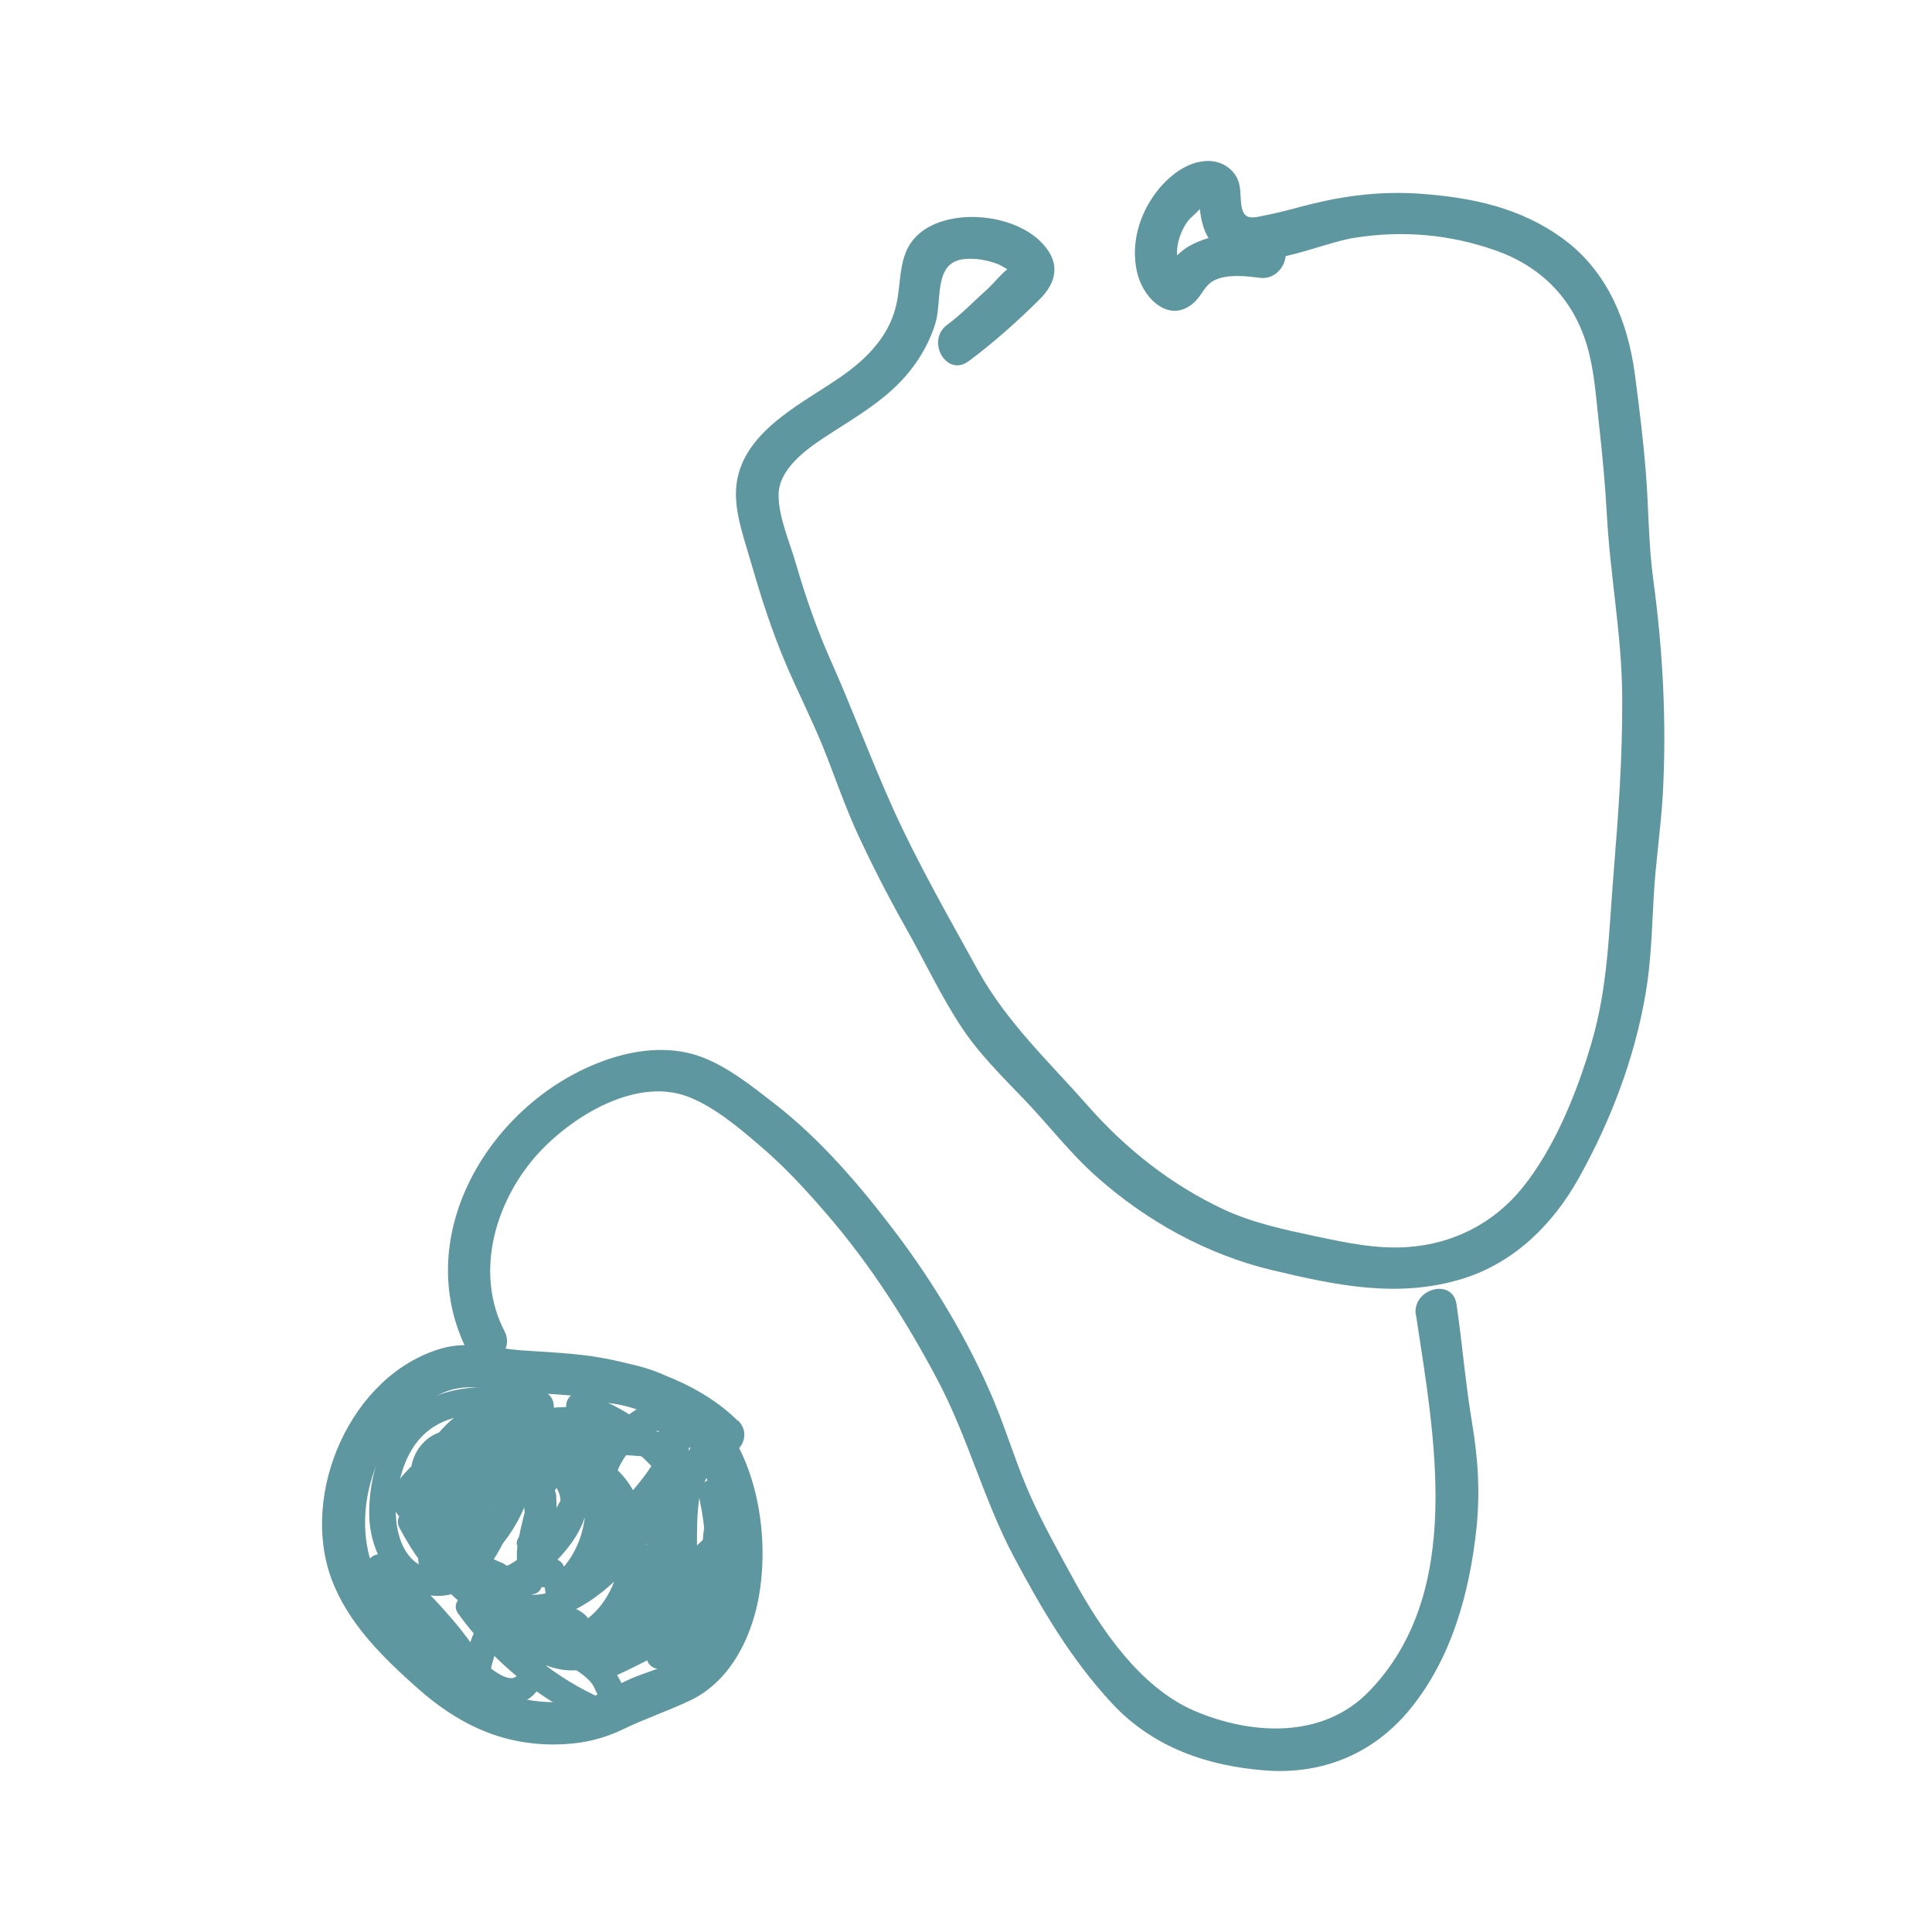 <svg width="32" height="32" viewBox="0 0 32 32" fill="none" xmlns="http://www.w3.org/2000/svg">
<path d="M16.028 5.994C16.445 5.686 16.86 5.317 17.225 4.952C17.451 4.726 17.555 4.446 17.366 4.159C16.973 3.556 15.815 3.413 15.263 3.839C14.849 4.159 14.949 4.632 14.837 5.083C14.706 5.607 14.316 5.978 13.883 6.271C13.204 6.734 12.195 7.212 12.189 8.178C12.189 8.565 12.341 8.97 12.445 9.336C12.606 9.897 12.783 10.445 13.011 10.984C13.213 11.46 13.45 11.92 13.642 12.398C13.834 12.877 13.996 13.361 14.212 13.827C14.453 14.345 14.712 14.851 14.992 15.348C15.3 15.89 15.565 16.46 15.906 16.984C16.208 17.45 16.604 17.834 16.985 18.233C17.366 18.632 17.731 19.108 18.161 19.488C18.986 20.223 19.992 20.78 21.064 21.036C22.137 21.292 23.155 21.506 24.215 21.183C25.074 20.92 25.72 20.284 26.153 19.507C26.68 18.562 27.073 17.529 27.256 16.46C27.347 15.933 27.36 15.396 27.39 14.863C27.42 14.29 27.509 13.721 27.542 13.145C27.606 11.947 27.542 10.768 27.381 9.583C27.302 8.995 27.308 8.401 27.259 7.81C27.216 7.273 27.149 6.734 27.079 6.201C26.963 5.332 26.628 4.504 25.906 3.967C25.184 3.431 24.361 3.27 23.526 3.209C22.923 3.166 22.332 3.23 21.747 3.373C21.494 3.434 21.247 3.51 20.991 3.559C20.802 3.596 20.62 3.669 20.571 3.452C20.528 3.264 20.577 3.066 20.458 2.895C20.339 2.724 20.151 2.651 19.949 2.669C19.593 2.7 19.276 2.989 19.087 3.273C18.834 3.651 18.724 4.126 18.849 4.568C18.965 4.973 19.395 5.372 19.788 5C19.91 4.885 19.955 4.723 20.111 4.644C20.324 4.537 20.632 4.571 20.857 4.601C21.296 4.662 21.488 3.989 21.043 3.928C20.644 3.873 20.239 3.842 19.858 3.998C19.745 4.044 19.639 4.101 19.547 4.184C19.489 4.236 19.401 4.312 19.373 4.385C19.258 4.513 19.316 4.531 19.541 4.44C19.511 4.357 19.495 4.272 19.495 4.184C19.495 4.01 19.559 3.836 19.654 3.69C19.715 3.596 19.843 3.519 19.892 3.431L19.971 3.382C19.879 3.261 19.846 3.264 19.873 3.395C19.861 3.44 19.885 3.55 19.892 3.59C19.928 3.809 20.019 4.01 20.202 4.144C20.796 4.577 21.814 4.034 22.445 3.937C23.252 3.812 24.017 3.885 24.76 4.144C25.504 4.403 26.049 4.927 26.284 5.719C26.409 6.137 26.433 6.573 26.482 7.002C26.537 7.502 26.585 7.995 26.613 8.495C26.665 9.516 26.863 10.515 26.869 11.539C26.875 12.563 26.805 13.483 26.726 14.464C26.646 15.445 26.634 16.344 26.36 17.273C26.122 18.09 25.754 19.004 25.218 19.671C24.745 20.259 24.069 20.604 23.316 20.655C22.798 20.692 22.289 20.582 21.787 20.476C21.284 20.369 20.748 20.256 20.266 20.031C19.401 19.625 18.648 19.031 18.021 18.318C17.393 17.605 16.674 16.935 16.196 16.067C15.717 15.198 15.208 14.312 14.794 13.398C14.428 12.587 14.121 11.749 13.758 10.936C13.527 10.415 13.341 9.881 13.182 9.333C13.082 8.983 12.893 8.565 12.896 8.193C12.899 7.788 13.313 7.471 13.639 7.255C14.026 6.999 14.431 6.771 14.779 6.454C15.105 6.158 15.355 5.789 15.489 5.369C15.611 4.991 15.452 4.357 15.955 4.293C16.144 4.269 16.348 4.306 16.525 4.373C16.589 4.397 16.668 4.461 16.732 4.476C16.753 4.491 16.771 4.507 16.79 4.525C16.826 4.391 16.829 4.348 16.796 4.391C16.683 4.415 16.451 4.702 16.363 4.781C16.138 4.982 15.927 5.204 15.687 5.381C15.33 5.646 15.678 6.253 16.04 5.984L16.028 5.994Z" fill="#5F97A0"/>
<path d="M23.453 21.777C23.755 23.785 24.264 26.378 22.673 28.017C21.909 28.806 20.72 28.742 19.77 28.331C18.877 27.941 18.225 26.972 17.774 26.146C17.533 25.704 17.286 25.262 17.079 24.805C16.841 24.281 16.68 23.724 16.458 23.194C16.046 22.212 15.461 21.24 14.818 20.393C14.233 19.622 13.584 18.864 12.816 18.27C12.448 17.986 12.067 17.678 11.631 17.511C11.153 17.328 10.62 17.371 10.138 17.523C8.188 18.142 6.738 20.439 7.753 22.401C7.96 22.8 8.563 22.447 8.356 22.048C7.877 21.125 8.173 20.003 8.807 19.229C9.358 18.556 10.489 17.822 11.391 18.163C11.826 18.328 12.244 18.681 12.594 18.983C13.002 19.33 13.365 19.726 13.712 20.131C14.425 20.96 15.013 21.883 15.525 22.849C16.037 23.815 16.29 24.839 16.793 25.786C17.259 26.661 17.74 27.483 18.42 28.215C19.099 28.946 20.004 29.251 20.955 29.324C21.905 29.397 22.756 29.047 23.362 28.3C24.044 27.462 24.337 26.387 24.453 25.332C24.517 24.732 24.483 24.169 24.383 23.574C24.273 22.922 24.221 22.258 24.124 21.6C24.057 21.158 23.383 21.344 23.45 21.786L23.453 21.777Z" fill="#5F97A0"/>
<path d="M12.219 23.532C11.634 22.95 10.766 22.633 9.965 22.49C9.52 22.41 9.075 22.398 8.627 22.365C8.179 22.331 7.753 22.209 7.314 22.334C5.815 22.767 4.965 24.726 5.489 26.149C5.76 26.883 6.339 27.45 6.912 27.959C7.564 28.538 8.271 28.891 9.16 28.894C9.572 28.894 9.943 28.824 10.315 28.644C10.687 28.465 11.068 28.337 11.436 28.163C12.134 27.828 12.491 27.039 12.591 26.307C12.713 25.43 12.557 24.415 12.061 23.669C11.564 22.922 10.796 22.584 9.962 22.529C9.514 22.499 9.514 23.2 9.962 23.227C10.54 23.264 11.126 23.529 11.458 24.019C11.823 24.558 11.948 25.256 11.93 25.899C11.912 26.454 11.732 27.194 11.214 27.493C10.976 27.63 10.702 27.694 10.452 27.803C10.12 27.947 9.834 28.148 9.465 28.181C8.752 28.248 8.13 28.056 7.579 27.605C7.11 27.221 6.61 26.767 6.305 26.237C5.699 25.183 6.208 23.584 7.323 23.075C7.698 22.904 8.066 23.002 8.459 23.044C8.852 23.087 9.261 23.081 9.657 23.139C10.379 23.245 11.205 23.495 11.732 24.022C12.052 24.339 12.545 23.846 12.225 23.529L12.219 23.532Z" fill="#5F97A0"/>
<path d="M8.782 25.972L8.036 25.89C7.893 25.875 7.753 25.86 7.609 25.844C7.57 25.841 7.347 25.814 7.366 25.835C7.299 25.759 7.46 25.36 7.5 25.271C7.576 25.095 7.686 24.93 7.807 24.787C8.06 24.491 8.386 24.26 8.74 24.092C8.81 24.059 9.252 23.846 9.297 23.9C9.252 23.846 9.163 23.964 9.115 23.989C8.996 24.05 8.871 24.062 8.74 24.041L8.837 24.406C9.115 24.059 9.462 23.821 9.888 23.699L9.611 23.489C9.632 23.791 9.602 24.083 9.508 24.373C9.462 24.513 9.401 24.647 9.328 24.775C9.279 24.857 9.182 25.073 9.099 25.098L9.267 25.119C9.081 25.034 9.111 24.763 9.23 24.632C9.38 24.464 9.645 24.488 9.827 24.583C10.275 24.814 10.339 25.448 10.257 25.89C10.175 26.332 9.934 26.74 9.529 26.935C9.124 27.13 8.657 27.084 8.338 26.786L8.124 27.151C8.545 27.237 8.968 27.359 9.352 27.557C9.508 27.636 9.66 27.724 9.779 27.855C9.849 27.931 9.861 28.02 9.919 28.096C9.91 28.19 9.928 28.206 9.977 28.136C9.925 28.114 9.873 28.093 9.824 28.066C9.096 27.712 8.462 27.17 7.984 26.518L7.64 26.783C7.89 27.005 8.307 27.112 8.505 27.38C8.566 27.462 8.642 27.642 8.575 27.739C8.453 27.919 8.115 27.621 8.008 27.538C7.408 27.069 6.902 26.496 6.5 25.85L6.156 26.115C6.482 26.39 6.79 26.682 7.073 27.002C7.338 27.301 7.777 27.727 7.634 28.163L8.063 28.221C8.066 27.502 8.365 26.798 8.91 26.32C8.947 26.286 8.987 26.253 9.026 26.225L8.999 26.247C9.035 26.283 9.035 26.42 9.044 26.475C9.069 26.646 9.09 26.844 9.032 27.011C9.032 27.008 8.862 27.273 8.987 27.231C8.993 27.231 9.057 27.1 9.081 27.081C9.182 27.008 9.325 26.999 9.416 27.087L9.462 26.743C9.078 26.911 8.603 26.777 8.356 26.442L8.012 26.706C8.517 27.359 9.209 27.956 10.062 27.517C10.915 27.078 11.582 26.359 12.131 25.64C12.289 25.433 11.963 25.22 11.787 25.375C11.18 25.911 10.65 26.521 10.193 27.191C10.108 27.319 10.217 27.541 10.382 27.52C10.982 27.441 11.375 26.956 11.494 26.384C11.64 25.68 11.372 24.787 11.845 24.175L11.5 23.91C11.001 24.967 10.504 26.024 10.004 27.084C9.907 27.292 10.102 27.468 10.303 27.383C10.921 27.121 11.183 26.454 11.235 25.826C11.299 25.031 11.043 24.147 11.549 23.449L11.141 23.34C11.04 24.473 9.876 25.156 9.288 26.03C9.151 26.234 9.468 26.481 9.632 26.295C10.327 25.506 10.306 24.269 9.572 23.513C9.404 23.34 9.087 23.568 9.227 23.779C9.724 24.513 10.132 25.299 10.44 26.131L10.76 25.884C10.196 25.543 9.965 24.82 10.288 24.232C10.37 24.086 10.479 23.952 10.611 23.846C10.656 23.809 10.711 23.766 10.763 23.742C10.906 23.678 10.924 23.675 10.973 23.821C11.083 24.144 10.772 24.632 10.62 24.891C10.284 25.463 9.745 26.204 9.066 26.384C8.386 26.563 7.935 25.911 8.066 25.302C8.213 24.616 8.935 24.248 9.569 24.147C9.943 24.086 10.355 24.086 10.732 24.132C11.144 24.181 11.001 24.854 10.964 25.146C10.897 25.695 10.748 26.408 10.291 26.78C9.992 27.023 9.602 27.042 9.242 26.947C8.313 26.71 7.454 25.917 6.997 25.092C6.86 24.845 6.485 25.064 6.619 25.311C6.832 25.704 7.094 26.125 7.503 26.338C7.911 26.551 8.408 26.478 8.792 26.21C9.175 25.942 9.608 25.497 9.709 25.046C9.809 24.595 9.492 24.169 9.084 24.019C8.188 23.693 7.131 24.437 6.915 25.311C6.811 25.725 7.015 26.155 7.494 26.097C7.972 26.039 8.347 25.601 8.563 25.214C8.746 24.881 8.968 24.309 8.767 23.94C8.514 23.48 7.826 23.919 7.506 24.08C7.14 24.266 6.729 24.592 6.863 25.058C6.988 25.491 7.497 25.54 7.826 25.311C8.155 25.082 8.493 24.577 8.414 24.162C8.319 23.657 7.81 23.565 7.411 23.794C7.171 23.931 6.951 24.141 6.759 24.342C6.61 24.497 6.445 24.689 6.506 24.921C6.613 25.329 7.174 25.36 7.487 25.214C7.899 25.022 8.261 24.482 8.079 24.022C7.92 23.623 7.378 23.59 7.073 23.839C6.64 24.199 6.787 24.857 7.018 25.287C7.274 25.762 7.698 26.106 8.194 26.304C8.456 26.408 8.569 25.984 8.31 25.884C7.853 25.704 7.469 25.326 7.302 24.86C7.225 24.65 7.158 24.287 7.393 24.15C7.454 24.114 7.582 24.089 7.643 24.141C7.759 24.235 7.655 24.464 7.594 24.561C7.487 24.729 7.289 24.891 7.079 24.863C6.851 24.833 7.061 24.662 7.143 24.58C7.256 24.467 7.375 24.36 7.503 24.263C7.622 24.175 7.783 24.041 7.917 24.15C8.051 24.26 7.978 24.415 7.911 24.543C7.844 24.671 7.53 25.165 7.326 24.997C7.094 24.808 7.561 24.54 7.682 24.476C7.798 24.415 7.917 24.36 8.036 24.309C8.1 24.281 8.185 24.238 8.255 24.22C8.383 24.184 8.368 24.165 8.395 24.275C8.444 24.476 8.277 24.823 8.182 24.991C8.057 25.217 7.874 25.439 7.652 25.576C7.548 25.64 7.366 25.735 7.317 25.558C7.292 25.466 7.366 25.308 7.402 25.226C7.5 25.003 7.661 24.805 7.859 24.662C8.219 24.397 9.017 24.159 9.252 24.711C9.383 25.015 9.075 25.332 8.883 25.543C8.691 25.753 8.456 25.96 8.17 26.015C7.585 26.134 7.228 25.515 6.994 25.086L6.616 25.305C7.174 26.314 8.325 27.343 9.523 27.429C10.108 27.468 10.623 27.179 10.931 26.685C11.168 26.304 11.29 25.844 11.36 25.405C11.427 24.994 11.537 24.412 11.333 24.022C11.129 23.632 10.562 23.663 10.169 23.663C9.672 23.663 9.169 23.73 8.718 23.943C7.999 24.284 7.442 25.052 7.658 25.869C7.874 26.685 8.718 27.051 9.48 26.682C10.306 26.286 10.988 25.32 11.299 24.482C11.43 24.132 11.543 23.446 11.095 23.257C10.693 23.09 10.202 23.574 9.995 23.87C9.441 24.671 9.721 25.759 10.537 26.256C10.69 26.35 10.927 26.192 10.857 26.009C10.534 25.14 10.117 24.318 9.599 23.55L9.255 23.815C9.815 24.394 9.852 25.372 9.316 25.978L9.66 26.243C10.321 25.265 11.461 24.61 11.573 23.334C11.595 23.096 11.281 23.069 11.165 23.224C10.751 23.791 10.772 24.497 10.793 25.168C10.815 25.838 10.796 26.694 10.074 26.999L10.373 27.298C10.873 26.24 11.369 25.183 11.869 24.123C11.966 23.919 11.689 23.647 11.525 23.858C11.156 24.333 11.113 24.891 11.11 25.473C11.11 26.012 11.092 26.978 10.37 27.075L10.559 27.404C10.991 26.764 11.503 26.189 12.082 25.677L11.738 25.412C11.269 26.021 10.702 26.569 10.059 26.993C9.736 27.206 9.413 27.322 9.054 27.121C8.749 26.95 8.517 26.658 8.307 26.39C8.158 26.195 7.817 26.454 7.963 26.655C8.362 27.2 9.047 27.383 9.666 27.112C9.797 27.054 9.8 26.859 9.712 26.767C9.322 26.387 8.536 26.633 8.536 27.218C8.536 27.526 8.813 27.709 9.093 27.572C9.392 27.426 9.492 27.045 9.492 26.74C9.492 26.475 9.474 26.039 9.255 25.857C8.962 25.613 8.63 25.942 8.432 26.149C7.905 26.703 7.618 27.444 7.612 28.209C7.612 28.462 7.966 28.498 8.042 28.267C8.2 27.779 7.917 27.346 7.622 26.978C7.271 26.545 6.878 26.149 6.452 25.793C6.272 25.643 5.97 25.832 6.107 26.058C6.4 26.527 6.741 26.965 7.137 27.355C7.463 27.678 7.972 28.23 8.469 28.221C8.898 28.212 9.087 27.791 8.987 27.413C8.843 26.883 8.301 26.786 7.932 26.46C7.759 26.307 7.436 26.512 7.588 26.725C7.929 27.194 8.328 27.602 8.798 27.95C9.032 28.123 9.282 28.279 9.544 28.41C9.748 28.513 10.004 28.647 10.214 28.477C10.586 28.172 10.175 27.596 9.91 27.389C9.441 27.023 8.801 26.834 8.225 26.719C8.024 26.679 7.844 26.926 8.012 27.084C8.511 27.55 9.294 27.599 9.864 27.228C10.498 26.813 10.781 26.006 10.687 25.274C10.595 24.586 10.013 23.867 9.246 24.108C8.712 24.272 8.417 25.174 9.005 25.476C9.367 25.662 9.657 25.079 9.779 24.827C9.983 24.406 10.068 23.946 10.038 23.48C10.029 23.343 9.907 23.227 9.76 23.27C9.267 23.41 8.837 23.687 8.517 24.089C8.426 24.205 8.435 24.421 8.615 24.455C8.932 24.513 9.255 24.455 9.501 24.238C9.703 24.065 9.858 23.745 9.596 23.547C9.361 23.367 9.026 23.495 8.785 23.59C8.469 23.715 8.17 23.876 7.902 24.086C7.396 24.479 7.003 25.037 6.93 25.686C6.893 26.024 7.049 26.21 7.384 26.253C7.844 26.31 8.31 26.356 8.773 26.405C9.054 26.435 9.051 26 8.773 25.969L8.782 25.972Z" fill="#5F97A0"/>
<path d="M10.51 23.52C10.272 23.315 9.989 23.285 9.684 23.294C9.38 23.303 9.075 23.312 8.773 23.349C8.164 23.419 7.591 23.58 7.104 23.958L7.448 24.223C7.759 23.69 8.356 23.407 8.965 23.48C9.246 23.513 9.239 23.081 8.965 23.044C8.264 22.95 7.49 22.877 6.878 23.306C6.327 23.693 6.101 24.458 6.116 25.107C6.132 25.756 6.522 26.396 7.201 26.432C7.838 26.466 8.2 25.866 8.426 25.36C8.539 25.107 8.164 24.884 8.048 25.14C7.896 25.476 7.655 26.042 7.201 25.997C6.64 25.942 6.509 25.271 6.567 24.82C6.631 24.309 6.814 23.8 7.305 23.565C7.795 23.331 8.423 23.413 8.968 23.483V23.047C8.213 22.956 7.454 23.352 7.073 24.007C6.939 24.238 7.232 24.415 7.417 24.272C7.804 23.97 8.298 23.846 8.779 23.791C9.02 23.763 9.261 23.751 9.505 23.742C9.721 23.736 10.032 23.681 10.208 23.836C10.422 24.019 10.732 23.711 10.516 23.529L10.51 23.52Z" fill="#5F97A0"/>
<path d="M8.566 25.582L8.578 25.972C8.581 26.079 8.657 26.17 8.764 26.183C8.88 26.198 8.959 26.128 9.002 26.027C9.166 25.634 9.236 25.198 9.212 24.775C9.197 24.531 8.865 24.482 8.788 24.717C8.734 24.881 8.688 25.052 8.648 25.22C8.609 25.387 8.563 25.576 8.56 25.756C8.557 25.936 8.627 26.131 8.792 26.228C8.947 26.32 9.163 26.317 9.288 26.173C9.361 26.088 9.38 25.951 9.288 25.869C9.206 25.796 9.063 25.777 8.983 25.869C8.965 25.89 8.983 25.872 8.996 25.866C8.962 25.887 9.026 25.857 9.002 25.866C8.974 25.875 9.044 25.863 9.017 25.866C8.99 25.869 9.06 25.875 9.029 25.866C9.023 25.866 9.02 25.866 9.014 25.863C8.999 25.857 9.005 25.863 9.029 25.872C9.023 25.872 9.008 25.86 9.002 25.857C9.014 25.86 9.032 25.878 9.008 25.86C8.987 25.844 9.008 25.853 9.011 25.869C9.011 25.863 8.99 25.82 8.996 25.844C9.002 25.866 8.993 25.826 8.99 25.823C8.99 25.817 8.983 25.78 8.987 25.802C8.99 25.823 8.987 25.783 8.987 25.78C8.987 25.75 8.987 25.719 8.99 25.686C8.99 25.671 8.993 25.658 8.99 25.68C8.99 25.662 8.996 25.646 8.999 25.628C9.044 25.36 9.115 25.092 9.197 24.833L8.773 24.775C8.779 24.872 8.779 24.97 8.773 25.07C8.773 25.122 8.767 25.177 8.761 25.229C8.761 25.229 8.752 25.299 8.758 25.262C8.755 25.29 8.749 25.314 8.746 25.341C8.712 25.54 8.654 25.732 8.578 25.914L9.002 25.972L8.99 25.582C8.987 25.47 8.892 25.363 8.773 25.366C8.654 25.369 8.554 25.46 8.557 25.582H8.566Z" fill="#5F97A0"/>
<path d="M11.576 24.775C11.698 25.375 11.787 26.006 11.351 26.499C10.998 26.898 10.501 27.136 10.025 27.355L10.245 27.733C10.772 27.444 11.317 27.139 11.723 26.682C12.128 26.225 12.369 25.674 12.292 25.086C12.28 25 12.235 24.891 12.131 24.875C11.848 24.833 11.695 25.049 11.662 25.308C11.622 25.607 11.622 25.905 11.592 26.204C11.543 26.63 11.357 27.148 10.873 27.224L11.15 27.435C11.153 27.38 11.159 27.328 11.162 27.273C11.183 26.993 10.748 26.993 10.726 27.273C10.723 27.328 10.717 27.38 10.714 27.435C10.702 27.59 10.863 27.666 10.991 27.645C11.451 27.572 11.768 27.173 11.918 26.755C12.009 26.502 12.03 26.228 12.049 25.966C12.058 25.826 12.064 25.686 12.076 25.543C12.082 25.479 12.085 25.409 12.097 25.345C12.101 25.326 12.113 25.305 12.113 25.29C12.113 25.262 12.143 25.287 12.104 25.29H11.988L12.018 25.296L11.857 25.086C12.003 26.225 10.876 26.886 10.025 27.355C9.776 27.493 9.995 27.849 10.245 27.733C10.787 27.48 11.357 27.197 11.735 26.719C11.942 26.454 12.07 26.155 12.11 25.82C12.155 25.433 12.076 25.04 12 24.659C11.945 24.385 11.522 24.501 11.579 24.775H11.576Z" fill="#5F97A0"/>
<path d="M11.333 24.26C10.906 23.699 10.327 23.285 9.654 23.072C9.541 23.035 9.416 23.114 9.386 23.224C9.352 23.343 9.425 23.456 9.538 23.492C10.089 23.666 10.607 24.025 10.958 24.482C11.028 24.577 11.147 24.625 11.257 24.561C11.348 24.507 11.406 24.357 11.336 24.263L11.333 24.26Z" fill="#5F97A0"/>
</svg>
